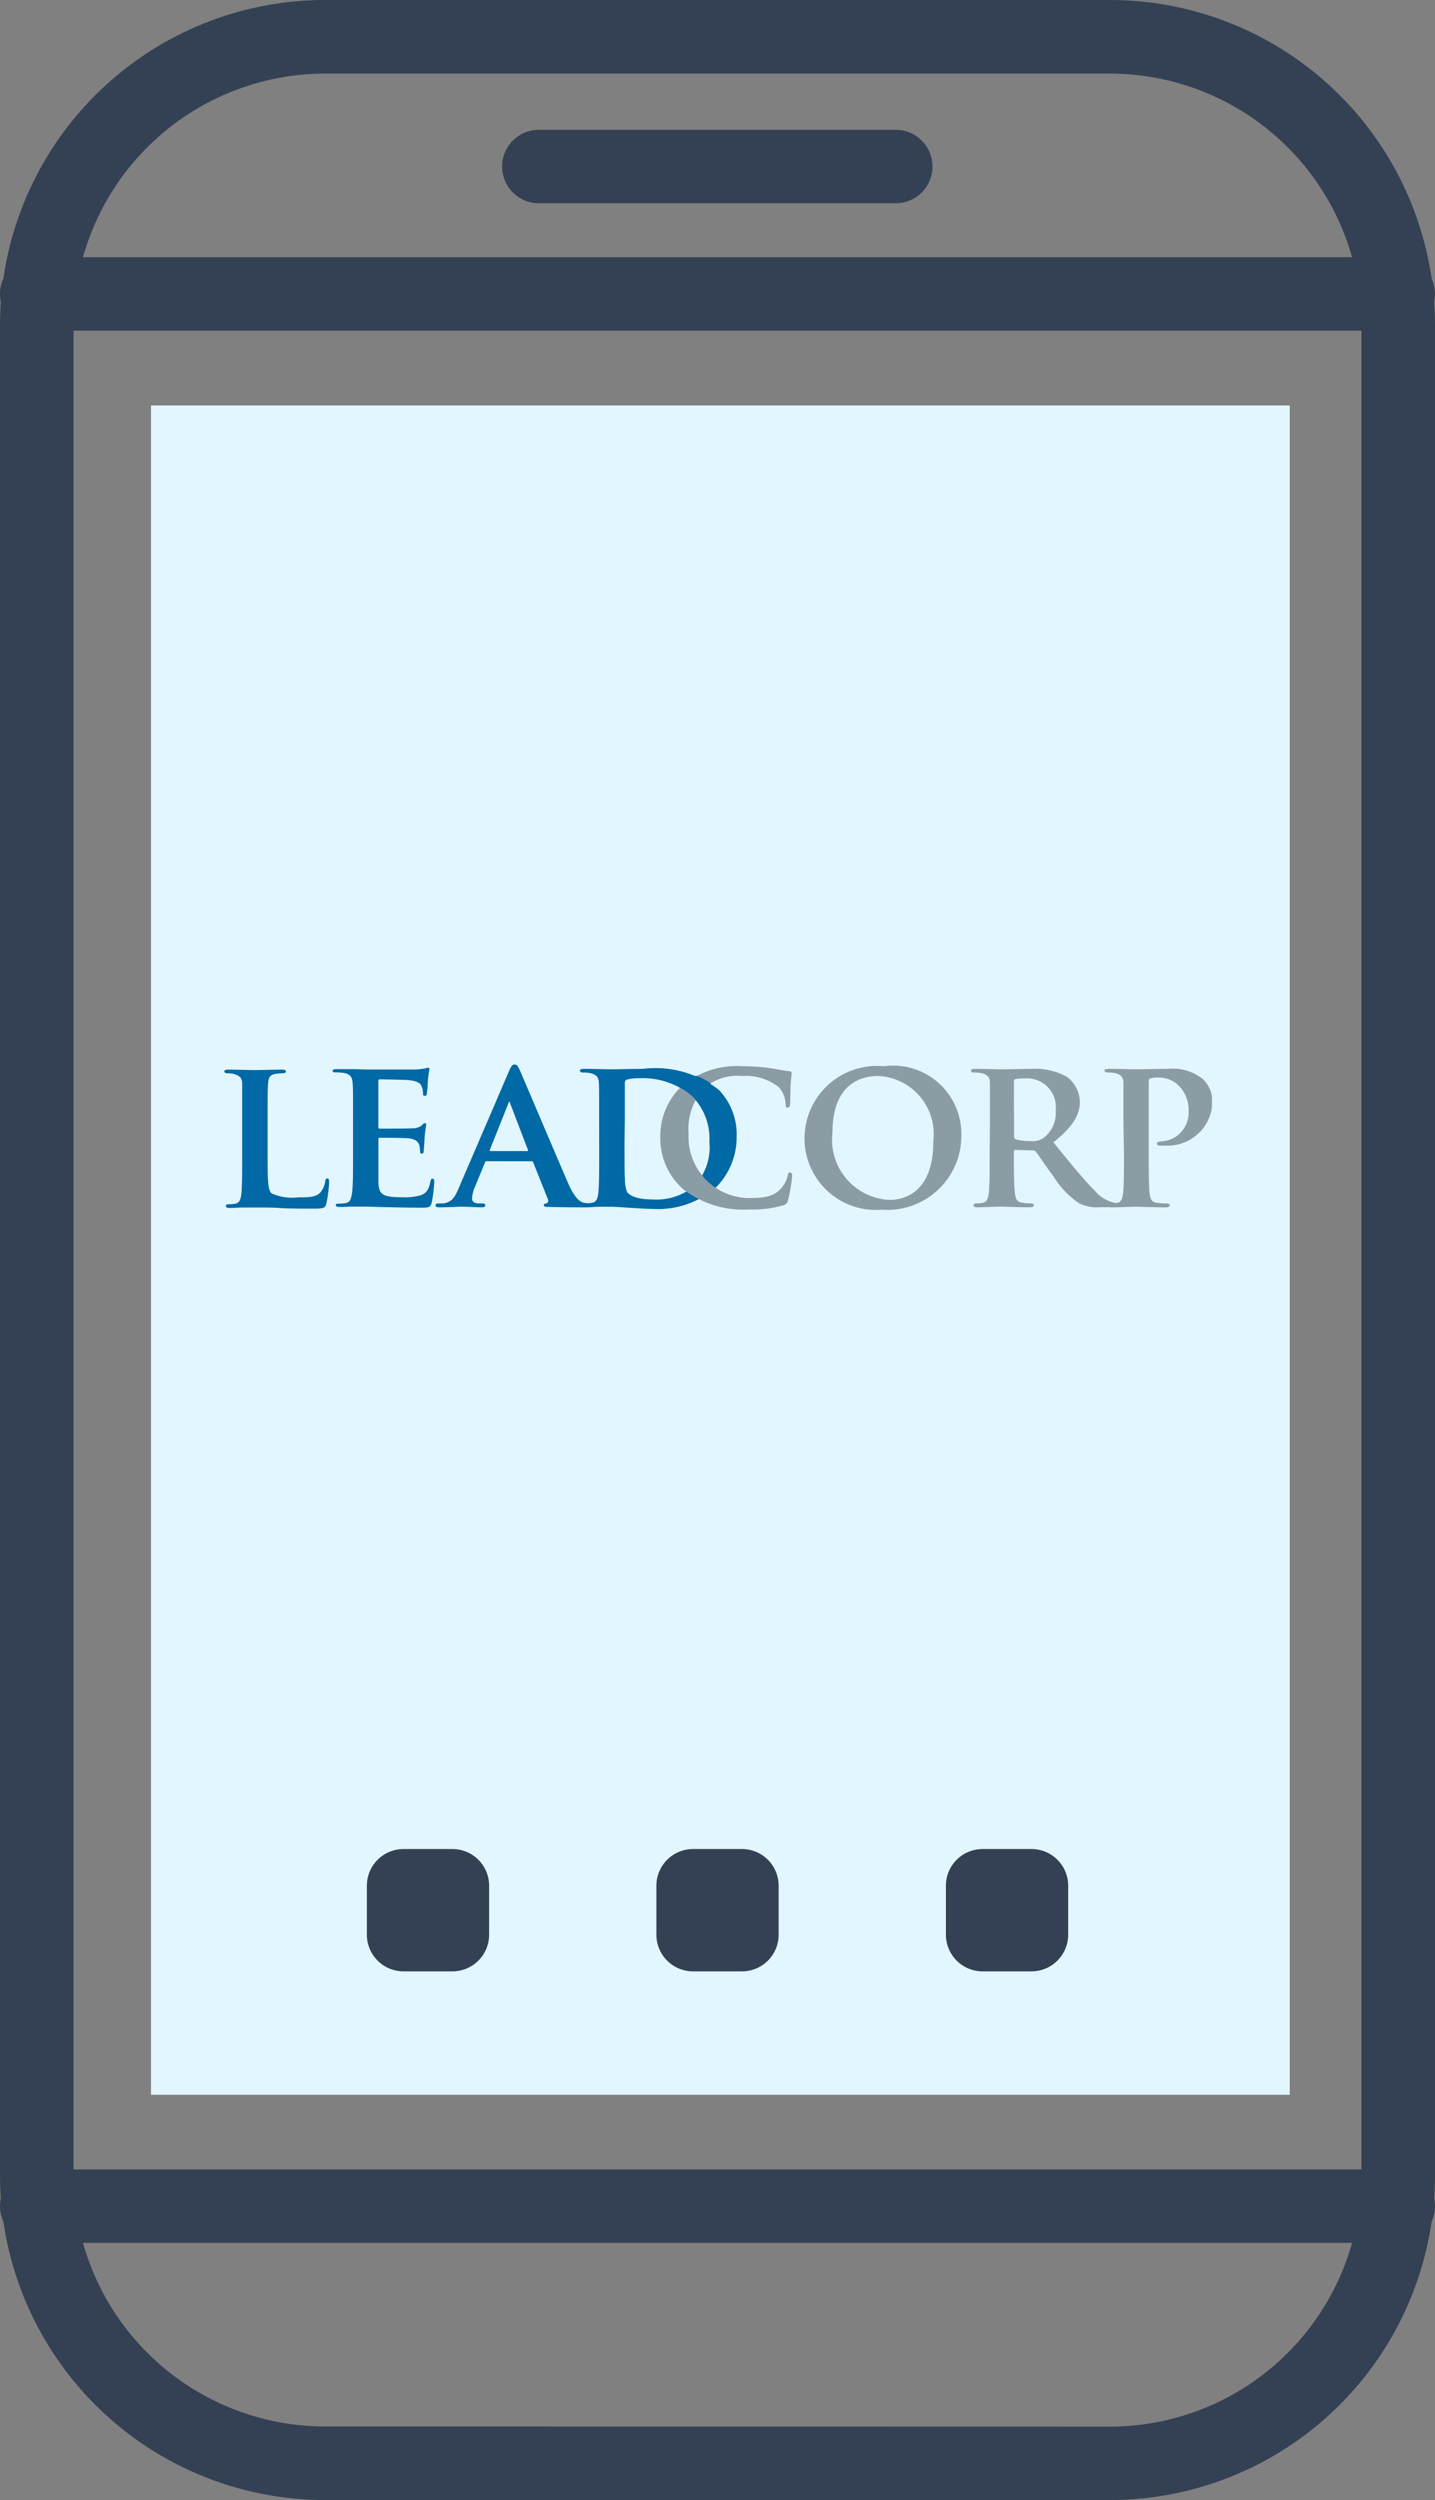 <svg xmlns="http://www.w3.org/2000/svg" xmlns:xlink="http://www.w3.org/1999/xlink" width="32.559" height="56.693" viewBox="0 0 32.559 56.693">
  <rect x="0" y="0" width="32.559" height="56.693" fill="#808080" stroke="none"/>
  <defs>
    <clipPath id="clip-path">
      <rect id="사각형_1" data-name="사각형 1" width="22.408" height="3.292" transform="translate(0 0)" fill="none"/>
    </clipPath>
  </defs>
  <g id="그룹_45932" data-name="그룹 45932" transform="translate(-682.183 -1529.991)">
    <path id="패스_13809" data-name="패스 13809" d="M1956.316,1440.5v38.307h25.838V1440.5Z" transform="translate(-1270.707 98.686)" fill="#e2f6ff"/>
    <g id="그룹_28095" data-name="그룹 28095" transform="translate(690.507 1571.921)">
      <path id="사각형_15215" data-name="사각형 15215" d="M-.168-1H.942a.832.832,0,0,1,.832.832V.942a.832.832,0,0,1-.832.832H-.168A.832.832,0,0,1-1,.942V-.168A.832.832,0,0,1-.168-1Z" transform="translate(1 1)" fill="#344154"/>
      <path id="사각형_15216" data-name="사각형 15216" d="M-.168-1H.942a.832.832,0,0,1,.832.832V.942a.832.832,0,0,1-.832.832H-.168A.832.832,0,0,1-1,.942V-.168A.832.832,0,0,1-.168-1Z" transform="translate(7.569 1)" fill="#344154"/>
      <path id="사각형_15217" data-name="사각형 15217" d="M-.168-1H.942a.832.832,0,0,1,.832.832V.942a.832.832,0,0,1-.832.832H-.168A.832.832,0,0,1-1,.942V-.168A.832.832,0,0,1-.168-1Z" transform="translate(14.138 1)" fill="#344154"/>
    </g>
    <path id="사각형_15218" data-name="사각형 15218" d="M6.369-1H24.19a7.377,7.377,0,0,1,7.369,7.369V48.324a7.377,7.377,0,0,1-7.369,7.369H6.369A7.377,7.377,0,0,1-1,48.324V6.369A7.377,7.377,0,0,1,6.369-1ZM24.19,54.028a5.71,5.71,0,0,0,5.7-5.7V6.369a5.71,5.71,0,0,0-5.7-5.7H6.369a5.71,5.71,0,0,0-5.7,5.7V48.324a5.71,5.71,0,0,0,5.7,5.7Z" transform="translate(683.183 1530.991)" fill="#344154"/>
    <path id="선_52" data-name="선 52" d="M30.726.665H-.168A.832.832,0,0,1-1-.168.832.832,0,0,1-.168-1H30.726a.832.832,0,0,1,.832.832A.832.832,0,0,1,30.726.665Z" transform="translate(683.183 1536.824)" fill="#344154"/>
    <path id="선_53" data-name="선 53" d="M30.726.665H-.168A.832.832,0,0,1-1-.168.832.832,0,0,1-.168-1H30.726a.832.832,0,0,1,.832.832A.832.832,0,0,1,30.726.665Z" transform="translate(683.183 1580.187)" fill="#344154"/>
    <path id="선_54" data-name="선 54" d="M7.937.665h-8.1A.832.832,0,0,1-1-.168.832.832,0,0,1-.168-1h8.1a.832.832,0,0,1,.832.832A.832.832,0,0,1,7.937.665Z" transform="translate(694.576 1533.935)" fill="#344154"/>
    <g id="그룹_45718" data-name="그룹 45718" transform="translate(687.273 1554.131)">
      <g id="그룹_1" data-name="그룹 1" transform="translate(0 0)" clip-path="url(#clip-path)">
        <path id="패스_1" data-name="패스 1" d="M84.428,2.193c-.024,0-.029,0-.039.029l-.23.557a.751.751,0,0,0-.063.254c0,.073.039.117.171.117h.064c.054,0,.064.019.064.044s-.024.044-.069.044c-.142,0-.342-.015-.479-.015-.044,0-.273.015-.5.015-.053,0-.078-.01-.078-.044s.015-.044.049-.044.088,0,.127,0c.2-.029.269-.156.356-.366L84.927.166C84.976.049,85.01,0,85.054,0c.064,0,.083.039.127.132.1.23.821,1.929,1.094,2.559.166.376.288.43.366.445a1.046,1.046,0,0,0,.161.015c.039,0,.059.015.059.044s-.024.044-.185.044-.464,0-.825-.01c-.078,0-.127,0-.127-.034s.01-.039.054-.044a.065.065,0,0,0,.039-.093l-.332-.835a.041.041,0,0,0-.044-.029Zm.918-.23c.019,0,.024-.01.019-.024L84.961.884c0-.015-.01-.039-.019-.039s-.02.024-.024.039L84.5,1.934c-.01.019,0,.029.015.029Z" transform="translate(-78.475 0)" fill="#0069a6"/>
        <path id="패스_2" data-name="패스 2" d="M140.532,2.9c0-.63,0-.747-.005-.879s-.049-.186-.186-.225a.79.79,0,0,0-.171-.015c-.044,0-.073-.015-.073-.044s.034-.039.1-.039c.225,0,.5.01.62.01s.439-.01.7-.01a2.343,2.343,0,0,1,1.729.474,1.454,1.454,0,0,1,.406,1.055,1.61,1.61,0,0,1-.469,1.158,2,2,0,0,1-1.441.488c-.156,0-.342-.015-.513-.025s-.327-.024-.435-.024c-.049,0-.142,0-.244,0s-.21.01-.3.01c-.054,0-.083-.015-.083-.044s.014-.044.068-.044a.635.635,0,0,0,.151-.015c.088-.02.112-.1.127-.22.02-.176.02-.5.02-.884Zm.576.459c0,.439,0,.757.01.84a.759.759,0,0,0,.049.293c.054.078.225.166.562.166a1.355,1.355,0,0,0,.938-.283,1.267,1.267,0,0,0,.366-1.03,1.352,1.352,0,0,0-.4-1.035,1.733,1.733,0,0,0-1.2-.4.91.91,0,0,0-.264.029.073.073,0,0,0-.054.083c0,.142,0,.483,0,.811Z" transform="translate(-132.028 -1.599)" fill="#0069a6"/>
        <path id="패스_3" data-name="패스 3" d="M172.284,3.482a1.536,1.536,0,0,1-.537-1.226,1.544,1.544,0,0,1,.5-1.138,1.936,1.936,0,0,1,1.362-.44,4.395,4.395,0,0,1,.625.044c.161.024.3.054.43.068.049,0,.063.025.063.049s-.01.083-.02.23-.01.366-.014.449c0,.059-.02.1-.059.1s-.044-.034-.044-.088a.586.586,0,0,0-.166-.386A1.216,1.216,0,0,0,173.6.9a1.158,1.158,0,0,0-.811.234,1.347,1.347,0,0,0-.4,1.079,1.385,1.385,0,0,0,1.338,1.455c.381,0,.591-.029.762-.22a.675.675,0,0,0,.147-.278c.01-.063.019-.083.054-.083s.049.039.049.073a3.667,3.667,0,0,1-.093.552.145.145,0,0,1-.113.122,2.521,2.521,0,0,1-.776.093,2.208,2.208,0,0,1-1.475-.449" transform="translate(-161.855 -0.64)" fill="#8c9ca5"/>
        <path id="패스_4" data-name="패스 4" d="M179.751,4.972a.906.906,0,0,0-.09-.091A1.455,1.455,0,0,0,179.4,4.7l-.014-.074.237-.188.152-.008a1.476,1.476,0,0,1,.316.167l-.013.09-.242.274Z" transform="translate(-169.057 -4.172)" fill="#0069a6"/>
        <path id="패스_5" data-name="패스 5" d="M228.547,2.305a1.644,1.644,0,0,1,1.8-1.626,1.547,1.547,0,0,1,1.758,1.553,1.678,1.678,0,0,1-1.8,1.7,1.62,1.62,0,0,1-1.758-1.626m2.921.078A1.319,1.319,0,0,0,230.222.9c-.479,0-1.04.254-1.04,1.28a1.363,1.363,0,0,0,1.3,1.529c.3,0,.987-.142.987-1.323" transform="translate(-215.383 -0.64)" fill="#8c9ca5"/>
        <path id="패스_6" data-name="패스 6" d="M294.48,2.9c0-.63,0-.747,0-.879s-.049-.186-.186-.225a.785.785,0,0,0-.171-.015c-.044,0-.073-.015-.073-.044s.034-.039.1-.039c.225,0,.5.01.586.01.147,0,.537-.01.669-.01a1.5,1.5,0,0,1,.815.176.724.724,0,0,1,.3.571c0,.308-.176.581-.6.918.381.469.684.845.942,1.1a.807.807,0,0,0,.459.274.4.4,0,0,0,.1.01.05.05,0,0,1,.054.044c0,.034-.029.044-.083.044h-.41a.934.934,0,0,1-.469-.083,1.948,1.948,0,0,1-.586-.61c-.171-.225-.352-.5-.406-.567a.1.1,0,0,0-.078-.029l-.386-.01a.031.031,0,0,0-.034.034v.059c0,.386,0,.708.024.884.015.122.034.2.166.22a1.632,1.632,0,0,0,.21.015.05.05,0,0,1,.053.044c0,.029-.034.044-.088.044-.249,0-.605-.015-.669-.015-.083,0-.356.015-.528.015-.054,0-.083-.015-.083-.044s.015-.044.068-.044a.634.634,0,0,0,.151-.015c.088-.02.112-.1.127-.22.019-.176.019-.5.019-.884Zm.547.322c0,.044.01.059.039.073a1.179,1.179,0,0,0,.327.039.433.433,0,0,0,.3-.068.7.7,0,0,0,.278-.615.653.653,0,0,0-.654-.738,1.554,1.554,0,0,0-.254.015c-.029.01-.039.024-.039.059Z" transform="translate(-277.109 -1.599)" fill="#8c9ca5"/>
        <path id="패스_7" data-name="패스 7" d="M347,2.9c0-.63,0-.747,0-.879s-.049-.186-.185-.225a.794.794,0,0,0-.171-.015c-.044,0-.073-.015-.073-.044s.034-.039.1-.039c.225,0,.5.01.621.01.175,0,.518-.01.713-.01a1.1,1.1,0,0,1,.8.234.721.721,0,0,1,.215.5,1.017,1.017,0,0,1-1.079,1.006,1.1,1.1,0,0,1-.127,0,.049.049,0,0,1-.054-.044c0-.034.049-.054.142-.054a.65.65,0,0,0,.576-.674.774.774,0,0,0-.254-.615.647.647,0,0,0-.43-.156.675.675,0,0,0-.186.02c-.024.01-.034.034-.034.078V3.632c0,.381,0,.708.02.889.014.117.039.2.166.215a1.665,1.665,0,0,0,.22.015c.049,0,.069.024.069.044s-.034.044-.078.044c-.288,0-.591-.015-.7-.015s-.371.015-.542.015c-.054,0-.083-.015-.083-.044s.014-.044.068-.044a.632.632,0,0,0,.151-.015c.088-.02.112-.1.127-.22.02-.176.02-.5.02-.884Z" transform="translate(-326.6 -1.6)" fill="#8c9ca5"/>
        <path id="패스_8" data-name="패스 8" d="M.982,3.942c0,.532,0,.8.093.874a1.169,1.169,0,0,0,.608.088c.23,0,.4,0,.5-.117a.5.5,0,0,0,.107-.249c.005-.039.015-.063.049-.063s.039.044.039.093a3.168,3.168,0,0,1-.063.479c-.029.093-.049.113-.274.113-.308,0-.593,0-.808-.015s-.4-.01-.571-.01c-.049,0-.142,0-.244,0s-.21.01-.3.01c-.054,0-.083-.015-.083-.044S.054,5.06.108,5.06a.624.624,0,0,0,.151-.015c.088-.019.112-.1.127-.22.019-.176.019-.5.019-.884V3.21c0-.63,0-.747,0-.879S.352,2.145.215,2.106a.566.566,0,0,0-.142-.015Q0,2.091,0,2.047c0-.029.029-.039.093-.039.2,0,.474.01.591.01s.454-.01.62-.01c.063,0,.093.01.093.039s-.025.044-.078.044a.938.938,0,0,0-.166.015c-.117.02-.151.078-.161.225s-.01.249-.01.879Z" transform="translate(0 -1.892)" fill="#0069a6"/>
        <path id="패스_9" data-name="패스 9" d="M43.184,2.4c0-.631,0-.747-.009-.88s-.046-.208-.2-.237a1.024,1.024,0,0,0-.178-.012c-.05,0-.077-.008-.077-.037s.032-.037.1-.037c.123,0,.255,0,.369,0s.224.008.287.008c.146,0,1.053,0,1.14,0a1.954,1.954,0,0,0,.2-.025.465.465,0,0,1,.073-.017c.023,0,.027.017.027.037s-.023.091-.036.282c0,.041-.014.224-.023.274,0,.021-.014.046-.046.046s-.041-.021-.041-.058a.411.411,0,0,0-.027-.149c-.032-.075-.078-.125-.305-.15-.078-.008-.557-.017-.648-.017-.023,0-.032.012-.032.042V2.5c0,.029,0,.046.032.046.1,0,.625,0,.729-.008a.341.341,0,0,0,.219-.062c.032-.033.05-.054.073-.054a.029.029,0,0,1,.032.033c0,.025-.018.091-.037.3,0,.083-.018.249-.018.278s0,.079-.041.079-.041-.016-.041-.037a.973.973,0,0,0-.018-.149c-.023-.083-.087-.145-.255-.162-.086-.008-.538-.012-.647-.012-.023,0-.027.017-.027.042v.328c0,.141,0,.511,0,.631.009.287.082.349.547.349a1.269,1.269,0,0,0,.428-.05c.119-.05.173-.137.205-.308.009-.046.018-.062.05-.062s.037.033.037.075a3.138,3.138,0,0,1-.059.473c-.032.108-.073.108-.246.108-.342,0-.593-.008-.789-.012s-.338-.012-.474-.012c-.05,0-.15,0-.26,0s-.223.008-.315.008c-.059,0-.091-.012-.091-.042s.018-.033.073-.033a.818.818,0,0,0,.164-.017c.091-.017.114-.108.132-.228.023-.174.023-.5.023-.884Z" transform="translate(-40.263 -1.092)" fill="#0069a6"/>
      </g>
    </g>
  </g>
</svg>
